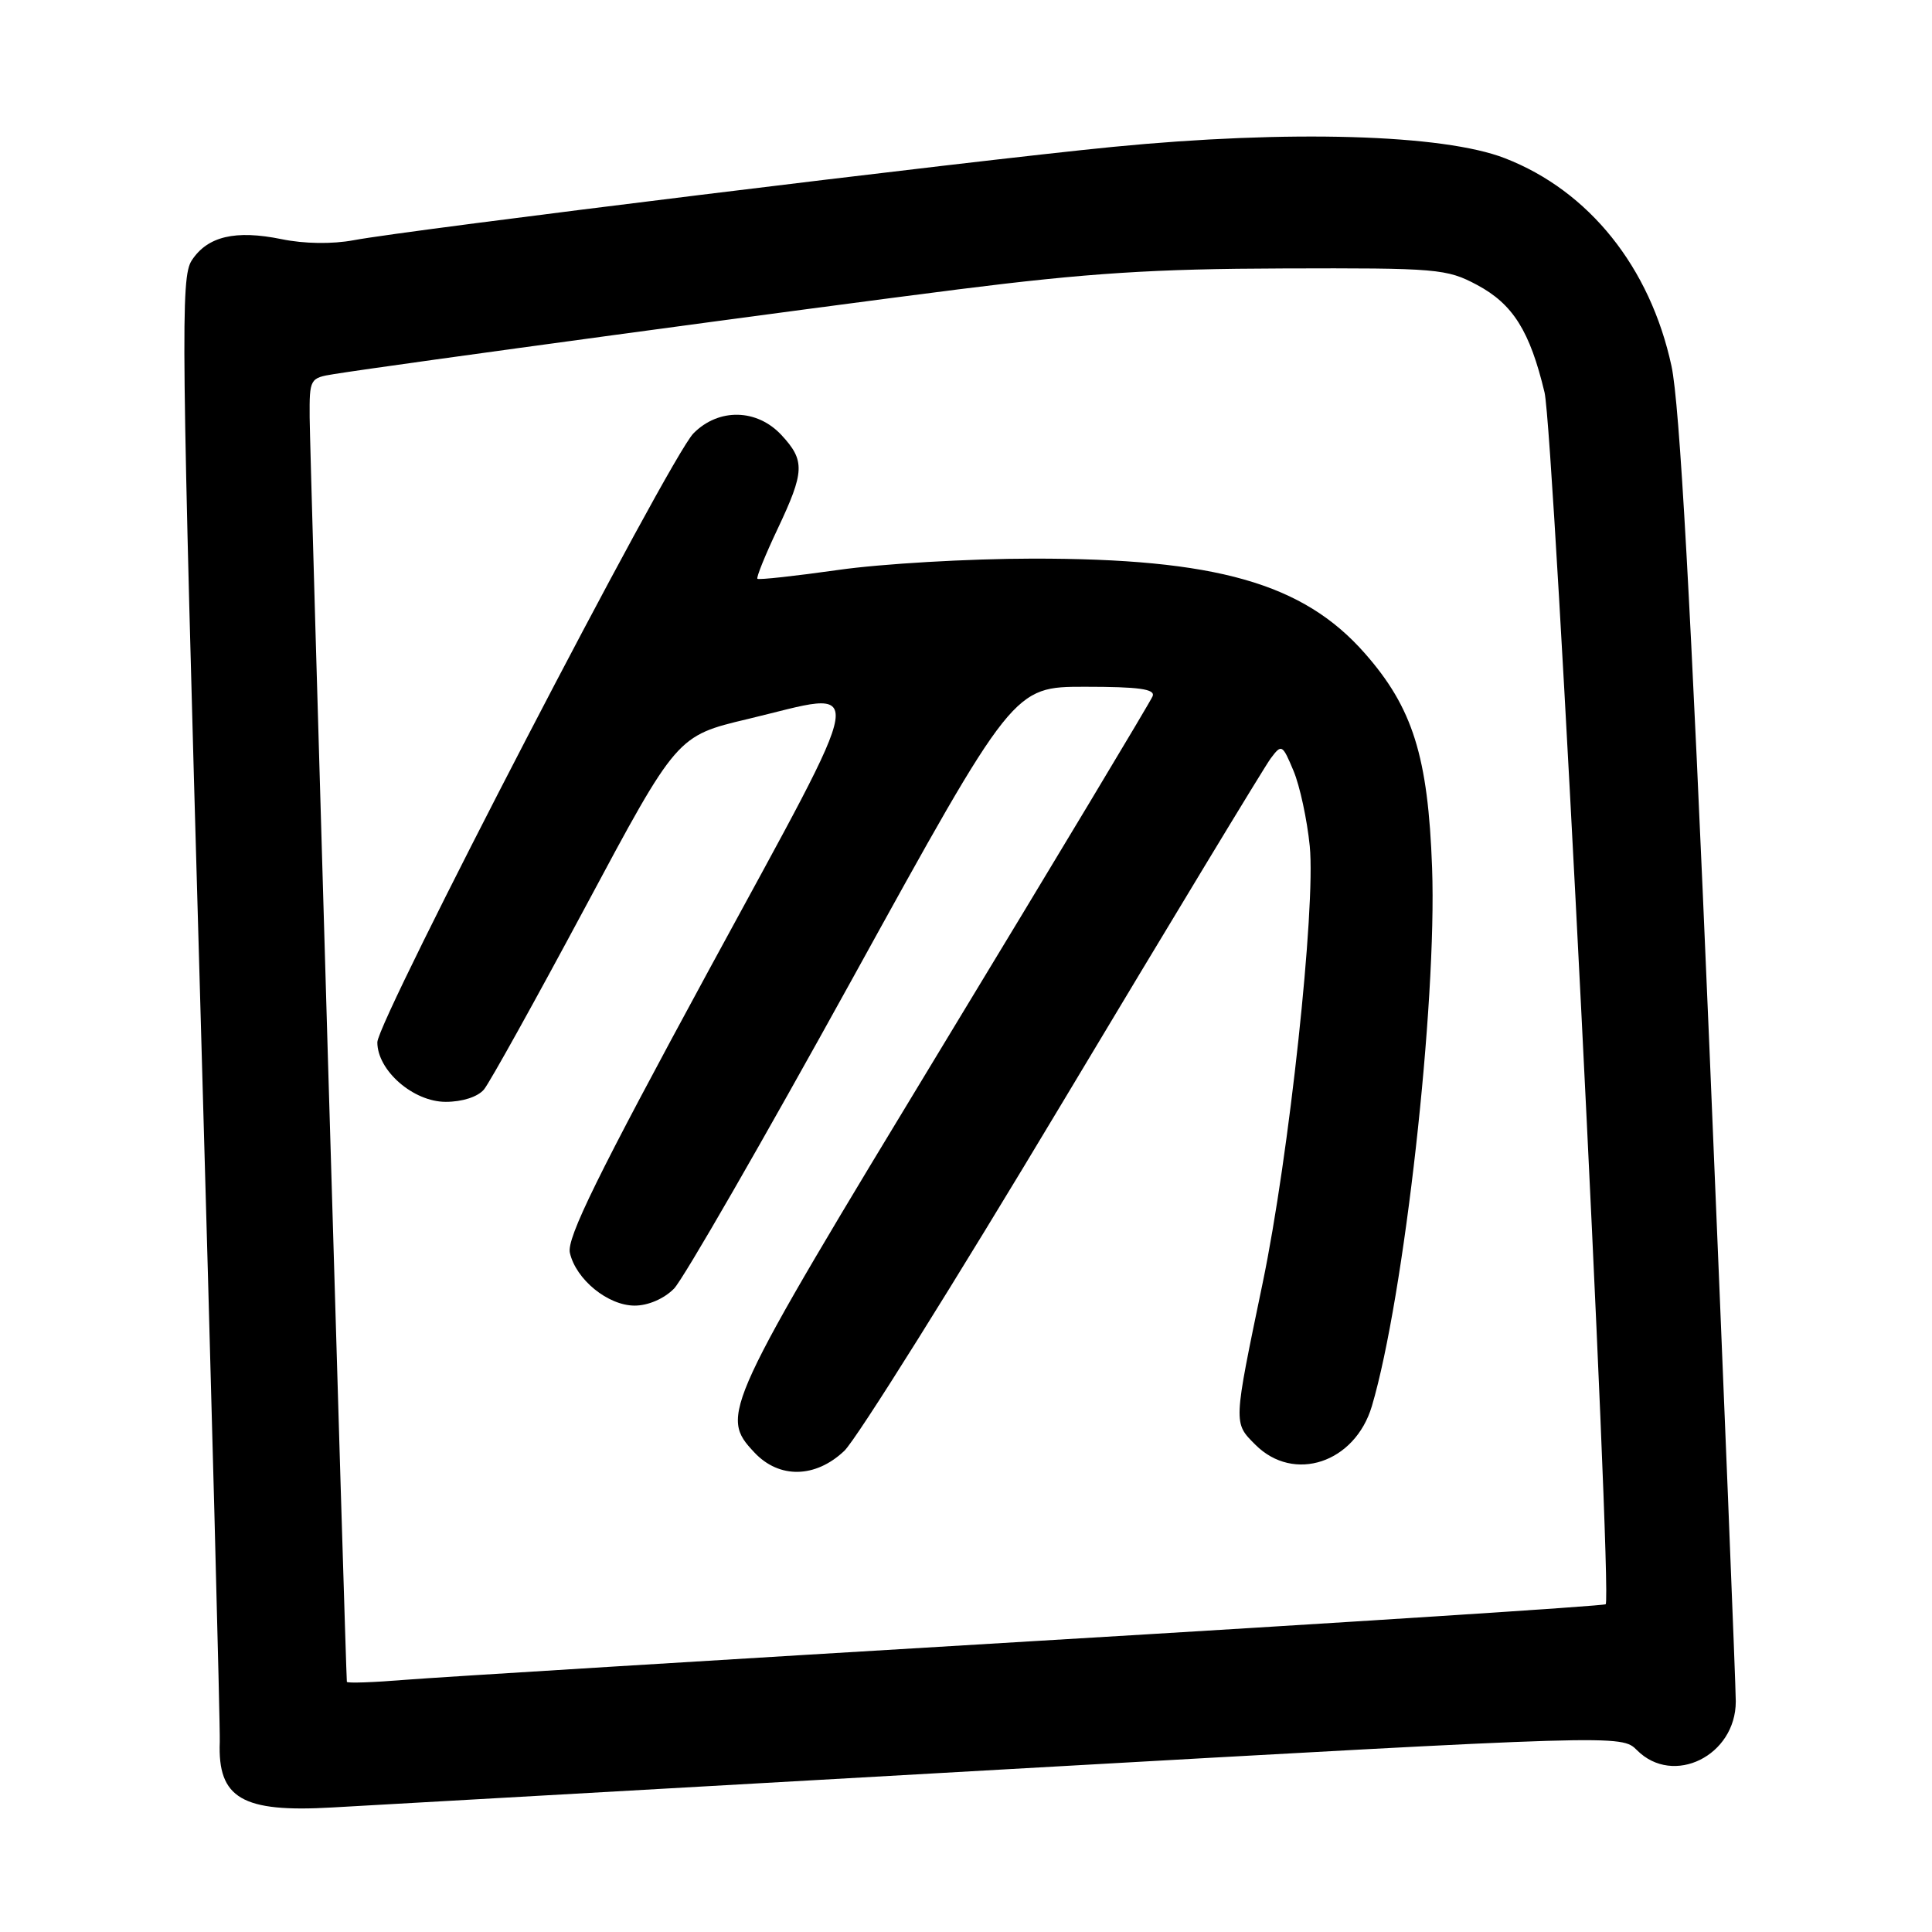 <?xml version="1.0" encoding="UTF-8" standalone="no"?>
<!DOCTYPE svg PUBLIC "-//W3C//DTD SVG 1.1//EN" "http://www.w3.org/Graphics/SVG/1.1/DTD/svg11.dtd" >
<svg xmlns="http://www.w3.org/2000/svg" xmlns:xlink="http://www.w3.org/1999/xlink" version="1.1" viewBox="0 0 256 256">
 <g >
 <path fill="currentColor"
d=" M 133.67 234.42 C 214.84 229.84 214.84 229.84 216.92 231.92 C 221.73 236.73 230.00 232.64 230.00 225.45 C 230.00 223.44 228.42 184.39 226.50 138.65 C 224.02 79.75 222.56 53.46 221.48 48.50 C 218.65 35.40 210.56 25.30 199.42 20.97 C 191.24 17.78 170.79 17.19 147.50 19.46 C 128.60 21.31 54.12 30.46 46.86 31.83 C 44.02 32.36 40.32 32.31 37.31 31.69 C 31.19 30.44 27.50 31.31 25.41 34.50 C 23.92 36.77 24.01 44.30 26.52 132.23 C 28.02 184.63 29.19 228.99 29.12 230.81 C 28.83 238.29 32.08 240.19 44.00 239.50 C 48.67 239.23 89.03 236.94 133.67 234.42 Z  M 45.96 222.85 C 45.82 221.62 41.05 59.50 41.03 55.30 C 41.00 50.19 41.06 50.08 44.25 49.57 C 52.07 48.32 107.39 40.82 127.00 38.34 C 144.13 36.18 152.87 35.62 170.00 35.57 C 190.48 35.50 191.70 35.61 195.73 37.76 C 200.48 40.30 202.72 43.88 204.66 52.00 C 205.90 57.18 213.69 211.64 212.76 212.57 C 212.54 212.79 178.42 214.99 136.93 217.46 C 95.44 219.94 58.01 222.24 53.75 222.58 C 49.49 222.93 45.98 223.05 45.96 222.85 Z  M 111.87 192.25 C 113.47 190.74 126.50 169.93 140.83 146.00 C 155.16 122.08 167.55 101.60 168.37 100.50 C 169.82 98.56 169.92 98.62 171.39 102.12 C 172.23 104.11 173.20 108.61 173.55 112.12 C 174.35 120.30 170.81 153.19 167.31 170.00 C 163.40 188.81 163.41 188.50 166.35 191.44 C 171.44 196.53 179.54 193.84 181.78 186.32 C 186.05 171.92 190.41 133.00 189.76 115.00 C 189.23 100.24 187.20 93.78 180.84 86.56 C 172.67 77.27 161.13 73.99 136.79 74.02 C 128.38 74.03 116.81 74.70 111.08 75.52 C 105.35 76.33 100.53 76.86 100.36 76.69 C 100.19 76.53 101.39 73.56 103.03 70.10 C 106.63 62.48 106.69 61.04 103.55 57.65 C 100.30 54.15 95.22 54.05 91.89 57.42 C 88.70 60.64 50.00 135.20 50.00 138.11 C 50.00 141.85 54.76 146.00 59.06 146.00 C 61.26 146.00 63.31 145.34 64.13 144.36 C 64.88 143.46 70.94 132.54 77.60 120.11 C 89.70 97.50 89.70 97.50 99.10 95.27 C 115.18 91.43 115.62 88.60 93.95 128.50 C 79.17 155.73 75.08 164.05 75.51 166.00 C 76.31 169.54 80.56 173.00 84.10 173.00 C 85.88 173.00 87.99 172.09 89.31 170.75 C 90.53 169.51 101.15 151.06 112.91 129.75 C 134.28 91.00 134.28 91.00 143.75 91.00 C 150.91 91.00 153.10 91.30 152.73 92.25 C 152.46 92.94 139.96 113.75 124.95 138.50 C 95.69 186.77 95.33 187.53 99.97 192.47 C 103.25 195.96 108.05 195.87 111.87 192.25 Z "/>
</g>
</svg>
